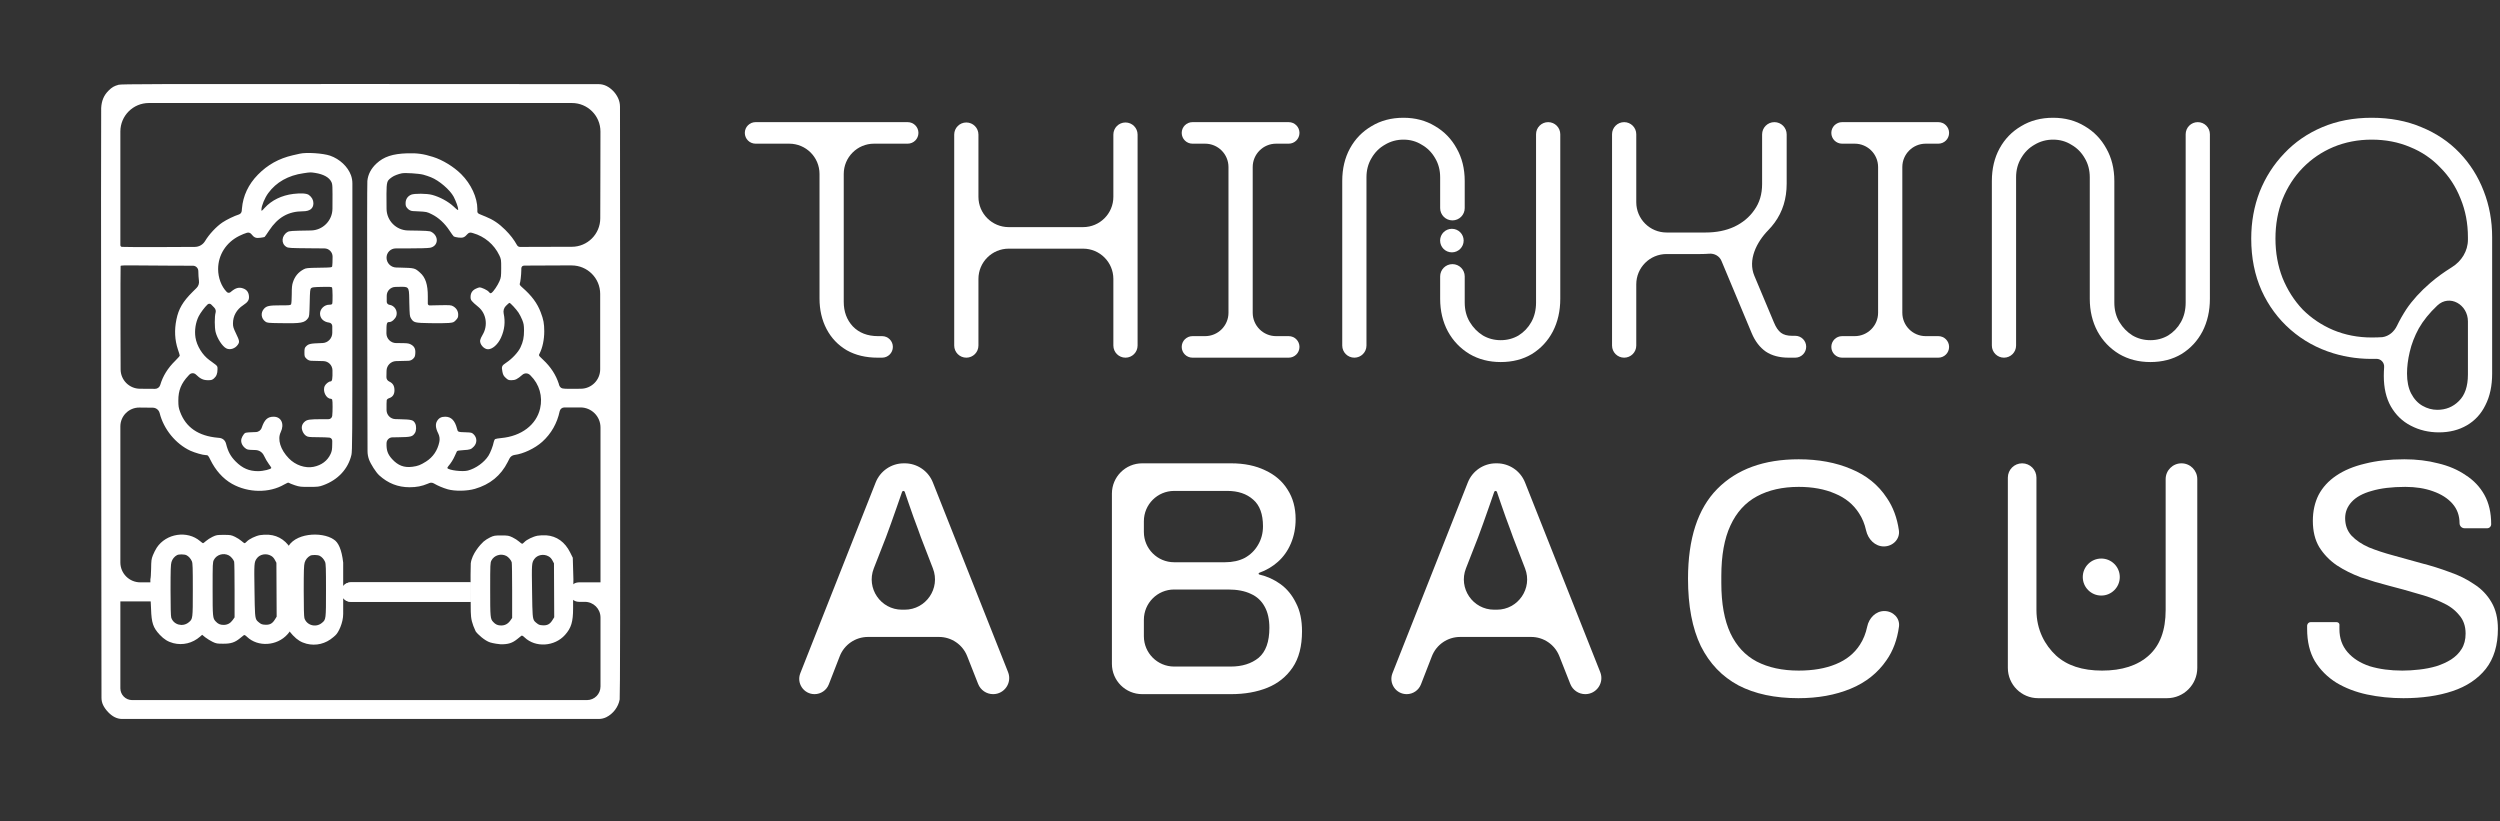 <svg width="743" height="244" viewBox="0 0 743 244" fill="none" xmlns="http://www.w3.org/2000/svg">
<rect x="0" y="0" width="743" height="244" fill="#333333" stroke="none"/>
<path fill-rule="evenodd" clip-rule="evenodd" d="M171.924 115.542C172.033 115.541 172.144 115.54 172.258 115.539C172.265 115.539 172.272 115.539 172.28 115.538C172.158 115.54 172.04 115.541 171.924 115.542Z" fill="white"/>
<path d="M139.921 178.739V173.074H104.27C102.67 173.074 101.373 174.371 101.373 175.97V175.97C101.373 177.57 102.67 178.866 104.27 178.866H139.921V178.739Z" fill="white"/>
<path fill-rule="evenodd" clip-rule="evenodd" d="M139.921 173.074V178.739V178.866H104.27C102.67 178.866 101.373 177.57 101.373 175.97V175.97C101.373 174.371 102.67 173.074 104.27 173.074H139.921Z" fill="white"/>
<path fill-rule="evenodd" clip-rule="evenodd" d="M32.24 26.956C33.27 25.927 33.877 25.577 35.256 25.191C36.084 24.971 46.418 24.952 107.671 24.971L177.886 25.007C178.693 25.007 179.489 25.19 180.215 25.541V25.541C181.668 26.258 182.955 27.582 183.672 29.108V29.108C184.06 29.919 184.261 30.806 184.262 31.705L184.316 118.606C184.334 177.745 184.297 207.203 184.169 207.884C183.764 210.127 182.22 212.15 180.178 213.161V213.161C179.476 213.5 178.707 213.676 177.927 213.676H107.12H36.328C35.539 213.676 34.762 213.487 34.061 213.125V213.125C32.755 212.481 31.303 210.936 30.641 209.539V209.539C30.326 208.873 30.162 208.145 30.161 207.409L30.071 121.181C30.015 73.131 30.015 33.043 30.071 32.087C30.199 29.917 30.861 28.336 32.24 26.956ZM178.431 51.984L178.398 64.9C178.386 69.563 174.606 73.339 169.943 73.346L166.166 73.351L154.565 73.386C154.189 73.388 153.843 73.184 153.662 72.855V72.855C152.706 71.163 151.713 69.858 150.131 68.276C148.255 66.419 146.527 65.26 144.283 64.359L144.11 64.29L143.887 64.201L143.703 64.129C142.52 63.66 142.093 63.491 141.944 63.186C141.861 63.015 141.864 62.801 141.871 62.466C141.873 62.366 141.875 62.257 141.875 62.134C141.875 58.714 139.999 54.668 137.057 51.745C134.832 49.538 131.558 47.533 128.69 46.633C125.84 45.731 123.982 45.474 121.04 45.566C116.7 45.695 114.052 46.577 111.882 48.6C110.264 50.108 109.363 51.855 109.179 53.786C109.106 54.54 109.087 73.204 109.142 95.252L109.232 134.072C109.233 134.911 109.377 135.744 109.657 136.535V136.535C110.154 137.914 111.754 140.415 112.692 141.261C115.321 143.652 118.282 144.81 121.739 144.81C123.78 144.81 125.398 144.498 127.127 143.762L127.585 143.576C128.037 143.392 128.549 143.434 128.966 143.689V143.689C130.124 144.369 131.614 144.994 133.048 145.417C135.199 146.024 138.804 145.969 141.139 145.288C145.626 143.983 148.844 141.372 150.885 137.326L151.425 136.265C151.72 135.686 152.282 135.292 152.926 135.211V135.211C155.556 134.88 158.994 133.244 161.164 131.294C163.831 128.886 165.596 125.759 166.332 122.229V122.229C166.471 121.564 167.057 121.089 167.736 121.089H172.51V121.089C175.801 121.089 178.468 123.756 178.468 127.047V173.074H172.055C170.456 173.074 169.159 174.371 169.159 175.97V175.97C169.159 177.57 170.456 178.866 172.055 178.866H173.814C176.384 178.866 178.468 180.95 178.468 183.521V204.04V204.04C178.468 206.264 176.665 208.068 174.44 208.068H174.233H39.894H39.278C37.341 208.068 35.771 206.498 35.771 204.561V204.561V178.739H44.781C46.345 178.739 47.614 177.471 47.614 175.907V175.907C47.614 174.342 46.345 173.074 44.781 173.074H41.692C38.422 173.074 35.771 170.423 35.771 167.153V126.734C35.771 123.622 38.305 121.105 41.417 121.125V121.125L45.411 121.165C46.374 121.174 47.209 121.83 47.448 122.762V122.762C48.643 127.562 52.229 131.938 56.587 133.961C57.874 134.549 60.302 135.248 61.093 135.248C61.791 135.248 61.902 135.358 62.508 136.627C64.09 139.845 66.297 142.291 68.963 143.799C73.781 146.502 80.051 146.576 84.483 143.983C85.347 143.486 85.678 143.358 85.862 143.505C85.991 143.615 86.8 143.928 87.646 144.222C89.062 144.682 89.43 144.718 91.949 144.7C94.468 144.7 94.818 144.663 96.086 144.203C100.463 142.604 103.479 139.367 104.453 135.156C104.692 134.09 104.729 129.18 104.729 93.597V54.503C104.729 53.675 104.586 52.854 104.306 52.076V52.076C103.368 49.52 100.959 47.258 98.109 46.265C95.995 45.548 91.085 45.217 89.099 45.676C88.852 45.736 88.466 45.822 88.051 45.914L88.045 45.915L88.043 45.916C87.689 45.995 87.313 46.078 86.984 46.154C82.883 47.111 79.555 48.95 76.65 51.91C73.836 54.779 72.218 58.199 71.905 61.987L71.845 62.683C71.803 63.165 71.481 63.578 71.022 63.734V63.734C69.662 64.157 67.345 65.279 66.113 66.106C64.292 67.338 62.141 69.637 60.946 71.641V71.641C60.306 72.714 59.152 73.373 57.904 73.379L48.257 73.425C41.84 73.443 36.415 73.425 36.194 73.37V73.37C35.947 73.316 35.771 73.098 35.771 72.845V51.947V39.084C35.771 34.407 39.562 30.616 44.239 30.616H107.12H169.986C174.668 30.616 178.462 34.416 178.454 39.098L178.431 51.984ZM93.696 51.395C96.123 51.781 97.815 52.701 98.459 54.025C98.845 54.816 98.845 55.036 98.808 61.619L98.805 62.042C98.776 65.579 95.927 68.446 92.39 68.497V68.497C86.524 68.589 85.991 68.626 85.439 68.957C83.656 70.005 83.472 72.395 85.108 73.37C85.66 73.719 86.12 73.738 92.28 73.793L96.418 73.828C97.761 73.839 98.845 74.931 98.845 76.275V76.275C98.845 77.618 98.79 78.886 98.734 79.107C98.624 79.493 98.55 79.512 94.836 79.567C91.324 79.622 90.974 79.659 90.276 80.026C88.657 80.891 87.628 82.123 87.058 83.888C86.782 84.697 86.708 85.47 86.708 87.474C86.708 88.89 86.616 90.195 86.524 90.398C86.34 90.729 86.101 90.747 83.361 90.747C79.996 90.747 79.206 90.913 78.433 91.795C77.403 92.972 77.606 94.664 78.874 95.584C79.408 95.97 79.684 95.988 83.398 96.043C89.577 96.153 90.515 95.97 91.563 94.554C91.912 94.076 91.949 93.726 92.041 90.012C92.115 86.463 92.17 85.948 92.464 85.653C92.74 85.378 93.199 85.323 95.663 85.267C97.907 85.212 98.569 85.249 98.679 85.451C98.863 85.727 98.9 89.828 98.734 90.269C98.661 90.471 98.385 90.563 97.833 90.563C96.399 90.563 95.112 91.814 95.112 93.193C95.112 94.627 96.16 95.675 97.815 95.878V95.878C98.35 95.941 98.753 96.394 98.753 96.932V98.93V98.93C98.753 100.569 97.45 101.91 95.812 101.956L95.535 101.964C92.133 102.075 91.655 102.185 90.846 103.068C90.551 103.399 90.478 103.73 90.478 104.741C90.478 105.918 90.515 106.047 91.085 106.598V106.598C91.462 106.987 91.977 107.213 92.518 107.227L95.222 107.297L96.124 107.321C97.595 107.359 98.777 108.547 98.808 110.019V110.019C98.863 112.685 98.734 113.365 98.183 113.365C97.741 113.365 96.84 114.064 96.546 114.653C95.774 116.142 96.895 118.514 98.348 118.514C98.495 118.514 98.679 118.643 98.734 118.808C98.882 119.176 98.882 122.376 98.734 123.608V123.608C98.661 124.166 98.185 124.583 97.623 124.583H95.829C91.931 124.583 91.232 124.693 90.478 125.392C89.65 126.182 89.485 127.102 89.945 128.224C90.165 128.757 90.551 129.235 90.919 129.492C91.489 129.879 91.747 129.915 94.321 129.934C95.847 129.934 97.466 130.007 97.925 130.062V130.062C98.4 130.136 98.749 130.548 98.745 131.029L98.734 132.048C98.716 133.611 98.642 134.053 98.256 134.917C97.337 136.921 95.572 138.264 93.181 138.742C90.717 139.238 87.793 138.245 85.844 136.223C83.343 133.648 82.387 130.577 83.435 128.426C84.593 126.017 83.6 123.847 81.32 123.847C79.537 123.847 78.599 124.711 77.79 127.102V127.102C77.546 127.853 76.861 128.374 76.072 128.406L75.123 128.444C72.898 128.536 72.861 128.555 72.439 129.088C72.181 129.4 71.887 129.952 71.776 130.338C71.482 131.294 71.887 132.379 72.806 133.133C73.468 133.667 73.579 133.685 75.601 133.74L75.955 133.753C77.024 133.79 77.982 134.425 78.433 135.395V135.395C78.838 136.259 79.5 137.4 79.904 137.914C80.309 138.448 80.64 138.963 80.64 139.055C80.64 139.441 78.249 140.029 76.705 140.029C74.038 140.029 72.071 139.183 70.066 137.179C68.558 135.671 67.768 134.237 67.198 131.938V131.938C66.95 130.881 66.195 130.23 65.113 130.131C64.996 130.12 64.875 130.11 64.752 130.099C58.959 129.584 55.227 127.028 53.516 122.376C53.093 121.217 53.002 120.703 53.002 119.066C52.983 116.05 53.847 113.917 56.017 111.618L56.278 111.346C56.804 110.796 57.676 110.778 58.224 111.306V111.306C59.511 112.575 60.412 112.998 61.828 112.998C62.784 112.998 63.042 112.924 63.557 112.501C64.311 111.858 64.642 111.048 64.642 109.798C64.642 109.764 64.642 109.732 64.642 109.7L64.643 109.608C64.645 109.354 64.647 109.177 64.597 109.015C64.479 108.637 64.076 108.347 62.728 107.378C62.575 107.268 62.411 107.15 62.233 107.021C60.173 105.532 58.481 102.792 58.095 100.309C57.764 98.195 58.132 95.841 59.051 94.002C59.603 92.936 60.817 91.299 61.681 90.49V90.49C61.986 90.195 62.473 90.201 62.77 90.504L63.281 91.023L63.7 91.457C64.078 91.849 64.22 92.412 64.072 92.936V92.936C63.741 94.039 63.759 97.367 64.072 98.654C64.55 100.585 66.076 102.939 67.234 103.527C68.338 104.116 69.938 103.601 70.71 102.406C71.243 101.615 71.17 101.247 70.158 99.151C69.368 97.496 69.239 97.11 69.239 96.117C69.239 93.91 70.324 91.979 72.273 90.71C73.707 89.773 74.112 89.111 73.983 87.934C73.854 86.757 73.284 86.058 72.181 85.69C71.022 85.304 70.048 85.562 68.816 86.573L68.489 86.84C68.165 87.105 67.691 87.077 67.4 86.775V86.775C65.8 85.157 64.826 82.564 64.826 79.971C64.826 75.76 67.216 72.027 71.133 70.097C71.868 69.729 72.861 69.324 73.34 69.195L73.473 69.162C73.929 69.048 74.409 69.212 74.7 69.582V69.582C75.528 70.63 76.061 70.85 77.348 70.667C77.955 70.593 78.543 70.483 78.635 70.428C78.727 70.354 79.334 69.508 79.996 68.497C82.571 64.598 85.697 62.815 89.981 62.796C92.078 62.796 93.144 61.987 93.144 60.406C93.144 59.45 92.684 58.585 91.802 57.942C91.158 57.464 89.448 57.353 87.186 57.629C83.729 58.052 80.732 59.505 78.672 61.767C77.716 62.815 77.698 62.815 77.698 62.281C77.698 61.196 78.691 58.788 79.739 57.372C82.093 54.154 85.66 52.131 90.184 51.487C92.243 51.175 92.298 51.175 93.696 51.395ZM125.784 51.91C126.502 52.112 127.531 52.443 128.083 52.682C130.529 53.657 133.728 56.415 134.832 58.475C135.512 59.799 136.174 61.601 136.174 62.208C136.174 62.594 136.009 62.484 134.758 61.325C133.213 59.891 130.713 58.53 128.451 57.923C126.851 57.482 123.136 57.464 122.18 57.868C121.132 58.328 120.544 59.229 120.544 60.387C120.544 61.196 120.635 61.417 121.169 62.005V62.005C121.569 62.442 122.125 62.703 122.717 62.733L124.313 62.815C126.796 62.943 126.888 62.962 128.359 63.697C130.308 64.653 132.165 66.364 133.544 68.46C134.114 69.343 134.721 70.152 134.868 70.281C135.034 70.391 135.677 70.538 136.321 70.612C137.608 70.74 138.05 70.575 138.969 69.526V69.526C139.261 69.189 139.721 69.05 140.151 69.168L140.587 69.287C143.989 70.244 146.858 72.653 148.384 75.852C148.936 77.029 148.954 77.103 148.954 79.714C148.936 82.196 148.917 82.454 148.439 83.576C147.906 84.826 146.637 86.702 146.067 87.051C145.773 87.235 145.644 87.18 145.258 86.72C144.835 86.205 143.143 85.415 142.518 85.415C142.353 85.415 141.875 85.58 141.415 85.801C140.367 86.297 139.852 87.106 139.852 88.265C139.852 89.221 140.072 89.497 142.169 91.225C144.541 93.193 145.074 96.742 143.438 99.482C143.088 100.052 142.757 100.787 142.702 101.1C142.5 102.277 143.824 103.803 145.037 103.803C146.361 103.803 147.961 102.387 148.881 100.383C149.966 98.011 150.223 95.694 149.69 93.156V93.156C149.518 92.354 149.759 91.517 150.333 90.931V90.931C150.83 90.435 151.308 90.012 151.418 90.012C151.676 90.012 153.423 91.887 154.103 92.917C154.434 93.395 154.912 94.351 155.206 95.069C155.648 96.172 155.721 96.632 155.74 98.195C155.74 100.291 155.482 101.541 154.692 103.233C154.011 104.686 152.209 106.617 150.517 107.738C149.101 108.676 149.009 108.897 149.322 110.515C149.506 111.398 149.671 111.71 150.297 112.299C150.977 112.924 151.161 112.998 151.988 112.998C153.147 112.998 153.772 112.685 155.262 111.379V111.379C155.915 110.809 156.898 110.839 157.515 111.448L157.707 111.637C160.3 114.193 161.348 117.834 160.521 121.401C159.399 126.274 154.949 129.639 148.954 130.191C148.145 130.265 147.354 130.393 147.189 130.485C147.023 130.577 146.821 130.945 146.748 131.331C146.527 132.527 145.755 134.531 145.166 135.45C143.897 137.436 141.415 139.22 139.061 139.845C137.498 140.268 133.361 139.772 132.956 139.11C132.919 139.036 133.048 138.779 133.25 138.54C133.967 137.712 134.685 136.59 135.163 135.506C135.31 135.192 135.457 134.868 135.573 134.611L135.574 134.61C135.675 134.386 135.754 134.213 135.788 134.145C135.898 133.942 136.395 133.851 137.755 133.777C139.705 133.667 140.017 133.556 140.826 132.71C141.838 131.644 141.819 130.081 140.753 129.069C140.238 128.573 140.091 128.536 138.509 128.481L138.505 128.481C136.082 128.407 136.064 128.407 135.825 127.414C135.218 124.987 134.096 123.847 132.331 123.847C131.154 123.847 130.455 124.215 129.903 125.116C129.352 126.035 129.444 127.194 130.198 128.72L130.238 128.8C130.64 129.593 130.756 130.5 130.565 131.368V131.368C130.032 133.887 128.69 135.855 126.612 137.179C124.975 138.209 124.185 138.521 122.566 138.724C120.121 139.055 118.282 138.356 116.535 136.443C115.229 135.009 114.806 133.832 114.88 131.681V131.681C114.911 130.744 115.672 129.996 116.609 129.981L118.392 129.952C122.18 129.897 122.603 129.787 123.32 128.683C123.743 128.058 123.78 126.624 123.412 125.888C122.842 124.785 122.456 124.675 118.521 124.583L117.509 124.557C116.068 124.52 114.911 123.357 114.88 121.916V121.916C114.861 120.5 114.88 119.158 114.935 118.937C114.99 118.698 115.266 118.459 115.67 118.33C116.7 117.981 117.234 117.209 117.234 115.995C117.234 114.671 116.774 113.899 115.67 113.384V113.384C115.157 113.149 114.832 112.632 114.843 112.068L114.88 110.184V110.184C114.911 108.62 116.166 107.358 117.73 107.318L118.558 107.297L121.367 107.226C121.901 107.213 122.409 106.995 122.787 106.617V106.617C123.283 106.12 123.375 105.863 123.431 104.962C123.523 103.656 123.118 102.884 122.033 102.332C121.371 102.001 120.948 101.964 118.061 101.964H117.748C116.144 101.964 114.843 100.664 114.843 99.059V99.059C114.843 95.951 114.917 95.712 115.762 95.712C116.443 95.712 117.491 94.774 117.785 93.892C118.263 92.402 117.27 90.784 115.726 90.582V90.582C115.272 90.519 114.935 90.131 114.935 89.673V87.897V87.897C114.935 86.467 116.079 85.3 117.509 85.273L117.804 85.267C118.065 85.263 118.309 85.257 118.535 85.251L118.537 85.251C119.931 85.217 120.683 85.199 121.094 85.564C121.576 85.99 121.593 86.941 121.629 89.004C121.634 89.299 121.639 89.615 121.647 89.957C121.739 93.671 121.776 94.02 122.143 94.609C122.934 95.896 123.265 95.97 127.862 96.043C130.124 96.08 132.607 96.062 133.379 95.988C134.721 95.859 134.832 95.823 135.494 95.142C136.082 94.499 136.174 94.296 136.174 93.524C136.174 92.476 135.659 91.593 134.703 91.041C134.096 90.674 133.82 90.655 130.621 90.71L127.697 90.773C127.401 90.779 127.155 90.546 127.145 90.251V90.251C127.127 89.975 127.127 88.982 127.145 88.081C127.163 84.605 126.465 82.436 124.828 81.019L124.825 81.017C123.283 79.659 123.263 79.64 118.889 79.53L117.748 79.504C116.175 79.467 114.911 78.198 114.88 76.625V76.625V76.625C114.849 75.09 116.085 73.829 117.62 73.829H120.893C124.46 73.829 127.329 73.756 127.862 73.627C130.308 73.112 130.51 70.17 128.175 68.901C127.697 68.626 126.722 68.57 121.279 68.497V68.497C117.752 68.446 114.912 65.587 114.884 62.06L114.88 61.546L114.875 60.807C114.837 55.614 114.828 54.315 115.457 53.524C115.667 53.26 115.948 53.052 116.323 52.776C116.379 52.734 116.437 52.691 116.498 52.646C117.105 52.204 118.355 51.726 119.44 51.505C120.452 51.303 124.516 51.579 125.784 51.91ZM52.56 78.96L57.341 78.974C58.226 78.976 58.941 79.694 58.941 80.578V80.578C58.941 81.479 59.033 82.766 59.125 83.447V83.447C59.241 84.233 58.976 85.028 58.411 85.587L57.231 86.757C54.362 89.607 53.057 91.814 52.431 94.958C51.788 98.084 51.935 101.045 52.873 103.858C53.185 104.741 53.424 105.569 53.424 105.679C53.424 105.808 52.818 106.488 52.1 107.205C49.875 109.375 48.404 111.747 47.614 114.432V114.432C47.406 115.109 46.779 115.569 46.072 115.564L41.564 115.535V115.535C38.404 115.505 35.855 112.939 35.846 109.779L35.808 97.367C35.79 87.4 35.808 79.162 35.845 79.034C35.918 78.868 37.242 78.831 41.049 78.886C43.273 78.915 46.971 78.933 50.166 78.948H50.167L50.173 78.948L50.176 78.948L50.192 78.948L50.216 78.948C51.043 78.953 51.836 78.956 52.56 78.96ZM172.639 115.535C175.816 115.505 178.376 112.92 178.376 109.743V97.183V87.354C178.376 82.678 174.585 78.886 169.908 78.886H166.736C161.814 78.886 157.573 78.908 155.839 78.935C155.281 78.943 154.953 79.236 154.938 79.793C154.933 79.963 154.931 80.147 154.931 80.339C154.912 81.737 154.673 83.833 154.471 84.348C154.379 84.587 154.581 84.881 155.243 85.451C158.038 87.897 159.675 90.104 160.705 92.825C161.551 95.05 161.734 96.117 161.753 98.452C161.753 100.935 161.238 103.399 160.337 105.127C160.254 105.288 160.196 105.4 160.193 105.514C160.186 105.777 160.477 106.048 161.44 106.948C163.665 109.026 165.21 111.398 166.074 114.064C166.096 114.132 166.107 114.185 166.118 114.24C166.126 114.281 166.134 114.322 166.148 114.371C166.29 114.888 166.675 115.342 167.201 115.444C167.901 115.579 169.17 115.568 171.618 115.545L171.924 115.542L172.258 115.539L172.28 115.538L172.302 115.538L172.639 115.535V115.535Z" fill="white"/>
<path fill-rule="evenodd" clip-rule="evenodd" d="M87.922 172.003L87.831 168.785L87.739 165.585L86.948 164.004C85.422 160.915 82.939 159.149 79.887 158.929C79.041 158.873 77.864 158.929 77.275 159.039C75.951 159.278 74.057 160.197 73.377 160.915C73.101 161.209 72.788 161.448 72.697 161.448C72.605 161.448 72.182 161.154 71.777 160.786C71.373 160.418 70.49 159.848 69.828 159.535C68.688 159.002 68.486 158.965 66.499 158.965C64.513 158.965 64.311 159.002 63.171 159.535C62.509 159.848 61.627 160.418 61.222 160.786C60.817 161.154 60.413 161.448 60.339 161.448C60.266 161.448 59.88 161.172 59.475 160.823C55.669 157.568 49.398 158.524 46.584 162.772C46.235 163.305 45.72 164.317 45.444 165.015C44.985 166.192 44.948 166.523 44.911 169.116C44.874 170.679 44.782 172.003 44.69 172.095V177.832C44.746 177.887 44.837 179.285 44.893 180.958C45.021 185.114 45.499 186.549 47.486 188.663C48.773 190.024 49.913 190.723 51.513 191.146C54.326 191.863 57.213 191.164 59.475 189.197L60.082 188.663L61.038 189.436C61.571 189.84 62.528 190.447 63.19 190.76C64.275 191.275 64.55 191.311 66.316 191.311C68.596 191.33 69.791 190.944 71.299 189.711C71.524 189.533 71.746 189.354 71.937 189.2L71.937 189.2L71.938 189.2C72.199 188.99 72.402 188.827 72.476 188.774C72.641 188.645 72.936 188.81 73.414 189.27C76.65 192.359 82.332 192.01 85.44 188.516C87.279 186.457 87.831 184.636 87.831 180.627V177.814L87.922 172.003ZM57.029 166.817C56.68 166.027 56.11 165.365 55.429 165.015C54.841 164.703 53.131 164.684 52.616 164.979C51.825 165.401 51.218 166.155 50.961 167.038C50.74 167.774 50.685 169.373 50.685 175.387C50.685 180.425 50.759 183.055 50.888 183.533C51.55 185.684 54.289 186.438 56.073 184.967L56.089 184.954C57.305 183.956 57.305 183.956 57.305 175.295C57.305 168.675 57.268 167.406 57.029 166.817ZM67.989 165.052C68.614 165.365 69.405 166.303 69.589 166.928C69.662 167.204 69.718 171.028 69.718 175.46V183.478L69.166 184.268C68.467 185.243 67.585 185.721 66.444 185.721C65.433 185.721 64.771 185.427 64.091 184.673C63.226 183.735 63.19 183.404 63.19 175.019C63.19 167.461 63.208 167.112 63.557 166.413C64.348 164.85 66.389 164.225 67.989 165.052ZM81.707 166.431C81.431 165.88 81.027 165.438 80.549 165.181C79.114 164.353 77.183 164.721 76.301 165.99C75.528 167.093 75.51 167.387 75.639 175.552C75.74 182.387 75.739 183.691 76.38 184.458C76.553 184.665 76.773 184.832 77.055 185.059C77.588 185.5 77.937 185.629 78.783 185.666C80.126 185.758 80.935 185.353 81.67 184.158L82.222 183.275L82.185 175.276L82.148 167.259L81.707 166.431Z" fill="white"/>
<path fill-rule="evenodd" clip-rule="evenodd" d="M99.167 160.32C95.671 157.907 87.206 158.317 85.307 163.147C84.493 166.664 84.532 166.561 84.493 169.288C84.456 170.851 84.364 172.175 84.272 172.267V178.005C84.328 178.06 84.42 179.457 84.475 181.131C84.603 185.287 85.082 186.721 87.068 188.836C88.355 190.196 89.495 190.895 91.095 191.318C93.908 192.035 96.795 191.337 99.057 189.369L99.664 188.836C100.574 188.049 101.995 185.127 101.995 182.456V167.21C101.551 163.285 100.547 161.148 99.167 160.32ZM96.611 166.99C96.262 166.199 95.692 165.537 95.011 165.188C94.423 164.875 92.713 164.857 92.198 165.151C91.407 165.574 90.8 166.328 90.543 167.21C90.322 167.946 90.267 169.546 90.267 175.559C90.267 180.597 90.341 183.227 90.469 183.705C91.132 185.857 93.871 186.611 95.655 185.14L95.671 185.127C96.887 184.128 96.887 184.128 96.887 175.467C96.887 168.847 96.85 167.578 96.611 166.99Z" fill="white"/>
<path fill-rule="evenodd" clip-rule="evenodd" d="M170.415 172.175L170.323 168.957L170.231 165.757L169.441 164.176C167.914 161.087 165.432 159.321 162.379 159.101C161.533 159.046 160.357 159.101 159.768 159.211C158.444 159.45 156.55 160.37 155.87 161.087C155.594 161.381 155.281 161.62 155.189 161.62C155.097 161.62 154.674 161.326 154.27 160.958C153.865 160.59 152.983 160.02 152.321 159.708C151.181 159.174 150.978 159.137 148.992 159.137C147.006 159.137 146.804 159.174 145.664 159.708C145.002 160.02 144.119 160.59 143.715 160.958C142.748 161.837 140.258 164.595 139.913 167.431C139.775 170.043 139.913 181.835 139.913 181.835C139.96 183.969 140.264 185.257 141.361 187.627C141.913 188.455 144.05 190.422 145.682 190.932C146.583 191.213 148.395 191.48 148.808 191.483C151.089 191.502 152.284 191.116 153.792 189.884C154.017 189.705 154.24 189.526 154.431 189.372L154.431 189.371C154.692 189.162 154.894 188.999 154.969 188.946C155.134 188.817 155.428 188.983 155.906 189.442C159.143 192.532 164.825 192.182 167.933 188.688C169.772 186.629 170.323 184.808 170.323 180.799V177.986L170.415 172.175ZM152.082 167.1C151.898 166.475 151.107 165.537 150.482 165.224C148.882 164.397 146.841 165.022 146.05 166.585C145.701 167.284 145.682 167.633 145.682 175.191C145.682 183.576 145.719 183.907 146.583 184.845C147.264 185.599 147.926 185.893 148.937 185.893C150.077 185.893 150.96 185.415 151.659 184.44L152.21 183.65V175.632C152.21 171.201 152.155 167.376 152.082 167.1ZM164.2 166.603C163.924 166.052 163.519 165.61 163.041 165.353C161.607 164.525 159.676 164.893 158.794 166.162C158.021 167.265 158.003 167.56 158.132 175.724L158.141 176.353C158.233 182.641 158.252 183.888 158.873 184.63C159.027 184.814 159.217 184.966 159.455 185.157L159.457 185.159C159.487 185.182 159.517 185.206 159.547 185.231C160.081 185.673 160.43 185.801 161.276 185.838C162.618 185.93 163.428 185.525 164.163 184.33L164.715 183.447L164.678 175.448L164.641 167.431L164.2 166.603Z" fill="white"/>
<path d="M260.86 106.3C257.327 106.3 254.26 105.567 251.66 104.1C249.06 102.567 247.06 100.467 245.66 97.8C244.26 95.133 243.56 92.1 243.56 88.7V51.7C243.56 46.729 239.531 42.7 234.56 42.7H224.56C222.793 42.7 221.36 41.267 221.36 39.5V39.5C221.36 37.733 222.793 36.3 224.56 36.3H269.76C271.528 36.3 272.96 37.733 272.96 39.5V39.5C272.96 41.267 271.528 42.7 269.76 42.7H259.76C254.79 42.7 250.76 46.729 250.76 51.7V89.7C250.76 92.633 251.66 95.067 253.46 97C255.327 98.933 257.827 99.9 260.96 99.9H262.16C263.928 99.9 265.36 101.333 265.36 103.1V103.1C265.36 104.867 263.928 106.3 262.16 106.3H260.86Z" fill="white"/>
<path d="M287.192 106.3C285.203 106.3 283.592 104.688 283.592 102.7V40C283.592 38.012 285.203 36.4 287.192 36.4V36.4C289.18 36.4 290.792 38.012 290.792 40V58.5C290.792 63.471 294.821 67.5 299.792 67.5H321.892C326.862 67.5 330.892 63.471 330.892 58.5V40C330.892 38.012 332.503 36.4 334.492 36.4V36.4C336.48 36.4 338.092 38.012 338.092 40V102.7C338.092 104.688 336.48 106.3 334.492 106.3V106.3C332.503 106.3 330.892 104.688 330.892 102.7V82.9C330.892 77.929 326.862 73.9 321.892 73.9H299.792C294.821 73.9 290.792 77.929 290.792 82.9V102.7C290.792 104.688 289.18 106.3 287.192 106.3V106.3Z" fill="white"/>
<path d="M354.404 106.3C352.637 106.3 351.204 104.867 351.204 103.1V103.1C351.204 101.333 352.637 99.9 354.404 99.9H358.154C361.992 99.9 365.104 96.788 365.104 92.95V49.65C365.104 45.812 361.992 42.7 358.154 42.7H354.404C352.637 42.7 351.204 41.267 351.204 39.5V39.5C351.204 37.733 352.637 36.3 354.404 36.3H383.004C384.771 36.3 386.204 37.733 386.204 39.5V39.5C386.204 41.267 384.771 42.7 383.004 42.7H379.254C375.416 42.7 372.304 45.812 372.304 49.65V92.95C372.304 96.788 375.416 99.9 379.254 99.9H383.004C384.771 99.9 386.204 101.333 386.204 103.1V103.1C386.204 104.867 384.771 106.3 383.004 106.3H354.404Z" fill="white"/>
<path d="M482.699 106.3C480.711 106.3 479.099 104.688 479.099 102.7V39.9C479.099 37.912 480.711 36.3 482.699 36.3V36.3C484.688 36.3 486.299 37.912 486.299 39.9V60.1C486.299 65.071 490.329 69.1 495.299 69.1H506.899C510.099 69.1 512.933 68.533 515.399 67.4C517.933 66.2 519.933 64.533 521.399 62.4C522.933 60.267 523.699 57.7 523.699 54.7V39.95C523.699 37.934 525.334 36.3 527.349 36.3V36.3C529.365 36.3 530.999 37.934 530.999 39.95V54.6C530.999 59.067 529.799 62.933 527.399 66.2C526.824 66.983 526.203 67.716 525.537 68.399C521.988 72.034 519.427 77.278 521.393 81.963L527.199 95.8C527.799 97.267 528.499 98.3 529.299 98.9C530.099 99.5 531.199 99.8 532.599 99.8H533.549C535.344 99.8 536.799 101.255 536.799 103.05V103.05C536.799 104.845 535.344 106.3 533.549 106.3H531.599C528.866 106.3 526.599 105.7 524.799 104.5C522.999 103.233 521.599 101.4 520.599 99L511.61 77.515C511.016 76.096 509.533 75.282 507.999 75.4V75.4C507.133 75.467 506.233 75.5 505.299 75.5H495.299C490.329 75.5 486.299 79.529 486.299 84.5V102.7C486.299 104.688 484.688 106.3 482.699 106.3V106.3Z" fill="white"/>
<path d="M547.471 106.3C545.703 106.3 544.271 104.867 544.271 103.1V103.1C544.271 101.333 545.703 99.9 547.471 99.9H551.221C555.059 99.9 558.171 96.788 558.171 92.95V49.65C558.171 45.812 555.059 42.7 551.221 42.7H547.471C545.703 42.7 544.271 41.267 544.271 39.5V39.5C544.271 37.733 545.703 36.3 547.471 36.3H576.071C577.838 36.3 579.271 37.733 579.271 39.5V39.5C579.271 41.267 577.838 42.7 576.071 42.7H572.321C568.482 42.7 565.371 45.812 565.371 49.65V92.95C565.371 96.788 568.482 99.9 572.321 99.9H576.071C577.838 99.9 579.271 101.333 579.271 103.1V103.1C579.271 104.867 577.838 106.3 576.071 106.3H547.471Z" fill="white"/>
<path d="M639.081 107.6C635.614 107.6 632.514 106.8 629.781 105.2C627.047 103.533 624.914 101.3 623.381 98.5C621.847 95.633 621.081 92.4 621.081 88.8V52.7C621.081 50.567 620.581 48.667 619.581 47C618.581 45.267 617.247 43.933 615.581 43C613.981 42 612.181 41.5 610.181 41.5C608.181 41.5 606.347 42 604.681 43C603.014 43.933 601.681 45.267 600.681 47C599.681 48.667 599.181 50.567 599.181 52.7V102.7C599.181 104.688 597.569 106.3 595.581 106.3V106.3C593.592 106.3 591.981 104.688 591.981 102.7V53.8C591.981 50.133 592.747 46.9 594.281 44.1C595.814 41.3 597.947 39.1 600.681 37.5C603.414 35.833 606.581 35 610.181 35C613.714 35 616.847 35.833 619.581 37.5C622.314 39.1 624.447 41.3 625.981 44.1C627.581 46.9 628.381 50.133 628.381 53.8V89.9C628.381 92.1 628.881 94.033 629.881 95.7C630.881 97.367 632.181 98.7 633.781 99.7C635.381 100.633 637.147 101.1 639.081 101.1C641.014 101.1 642.781 100.633 644.381 99.7C645.981 98.7 647.247 97.367 648.181 95.7C649.114 94.033 649.581 92.1 649.581 89.9V39.9C649.581 37.912 651.192 36.3 653.181 36.3V36.3C655.169 36.3 656.781 37.912 656.781 39.9V88.8C656.781 92.4 656.047 95.633 654.581 98.5C653.114 101.3 651.047 103.533 648.381 105.2C645.714 106.8 642.614 107.6 639.081 107.6Z" fill="white"/>
<path d="M724.866 128.5C721.799 128.5 718.999 127.833 716.466 126.5C713.999 125.233 712.032 123.333 710.566 120.8C709.166 118.333 708.466 115.3 708.466 111.7C708.466 110.9 708.499 110.033 708.566 109.1V109.1C708.668 107.77 707.585 106.612 706.252 106.65C701.756 106.781 697.493 106.231 693.466 105C688.666 103.533 684.432 101.2 680.766 98C677.099 94.8 674.232 90.933 672.166 86.4C670.099 81.8 669.066 76.633 669.066 70.9C669.066 65.967 669.899 61.333 671.566 57C673.299 52.667 675.732 48.867 678.866 45.6C681.999 42.267 685.766 39.667 690.166 37.8C694.566 35.933 699.466 35 704.866 35C710.332 35 715.266 35.933 719.666 37.8C724.066 39.6 727.832 42.133 730.966 45.4C734.099 48.667 736.499 52.467 738.166 56.8C739.833 61.067 740.666 65.633 740.666 70.5V111C740.666 114.667 739.999 117.8 738.666 120.4C737.399 123 735.566 125 733.166 126.4C730.766 127.8 727.999 128.5 724.866 128.5ZM724.366 121.8C726.899 121.8 729.032 120.933 730.766 119.2C732.566 117.467 733.466 114.833 733.466 111.3V95.51C733.466 90.498 728.01 87.359 724.366 90.8V90.8C722.032 93 720.199 95.267 718.866 97.6C717.599 99.933 716.699 102.267 716.166 104.6C715.632 106.867 715.366 109 715.366 111C715.366 113.333 715.766 115.3 716.566 116.9C717.432 118.567 718.566 119.8 719.966 120.6C721.366 121.4 722.832 121.8 724.366 121.8ZM704.866 100.3C706.066 100.3 707.132 100.267 708.066 100.2V100.2C709.991 99.925 711.552 98.564 712.39 96.81C713.16 95.199 714.085 93.562 715.166 91.9C716.966 89.233 719.333 86.633 722.266 84.1C724.135 82.48 726.289 80.912 728.727 79.395C731.574 77.626 733.466 74.599 733.466 71.248V70.5C733.466 66.367 732.732 62.533 731.266 59C729.866 55.467 727.866 52.4 725.266 49.8C722.732 47.133 719.733 45.1 716.266 43.7C712.799 42.233 708.999 41.5 704.866 41.5C700.799 41.5 696.999 42.233 693.466 43.7C689.999 45.167 686.966 47.233 684.366 49.9C681.832 52.5 679.832 55.6 678.366 59.2C676.966 62.8 676.266 66.7 676.266 70.9C676.266 75.1 676.966 79 678.366 82.6C679.832 86.2 681.832 89.333 684.366 92C686.966 94.6 689.999 96.633 693.466 98.1C696.999 99.567 700.799 100.3 704.866 100.3Z" fill="white"/>
<path d="M242.082 206.3C238.873 206.3 236.673 203.066 237.852 200.081L260.246 143.393C261.604 139.957 264.923 137.7 268.617 137.7H268.882C272.572 137.7 275.889 139.952 277.249 143.383L299.599 199.753C300.845 202.893 298.531 206.3 295.152 206.3V206.3C293.187 206.3 291.422 205.098 290.701 203.27L287.442 195C286.086 191.561 282.766 189.3 279.069 189.3H257.956C254.242 189.3 250.91 191.581 249.566 195.043L246.322 203.398C245.643 205.147 243.959 206.3 242.082 206.3V206.3ZM259.691 168.925C257.386 174.827 261.738 181.2 268.074 181.2H268.874C275.195 181.2 279.546 174.855 277.27 168.959L273.696 159.7C273.496 159.1 273.196 158.267 272.796 157.2C272.396 156.133 271.962 154.967 271.496 153.7C271.029 152.367 270.562 151.033 270.096 149.7C269.667 148.415 269.267 147.243 268.895 146.183C268.835 146.013 268.675 145.9 268.496 145.9V145.9C268.316 145.9 268.156 146.014 268.096 146.183C267.654 147.449 267.153 148.888 266.596 150.5C265.996 152.233 265.396 153.933 264.796 155.6C264.196 157.2 263.696 158.567 263.296 159.7L259.691 168.925Z" fill="white"/>
<path d="M339.46 206.3C334.489 206.3 330.46 202.271 330.46 197.3V146.7C330.46 141.729 334.489 137.7 339.46 137.7H365.86C369.793 137.7 373.193 138.4 376.06 139.8C378.926 141.133 381.126 143.033 382.66 145.5C384.26 147.967 385.06 150.9 385.06 154.3C385.06 156.9 384.593 159.3 383.66 161.5C382.726 163.7 381.426 165.533 379.76 167C378.139 168.426 376.299 169.505 374.237 170.238C374.131 170.276 374.06 170.376 374.06 170.488V170.488C374.06 170.612 374.146 170.719 374.266 170.747C376.584 171.289 378.682 172.24 380.56 173.6C382.493 175 384.026 176.867 385.16 179.2C386.36 181.467 386.96 184.267 386.96 187.6C386.96 192.067 386.026 195.667 384.16 198.4C382.293 201.133 379.793 203.133 376.66 204.4C373.526 205.667 369.926 206.3 365.86 206.3H339.46ZM339.96 189.1C339.96 194.071 343.989 198.1 348.96 198.1H365.76C369.16 198.1 371.926 197.233 374.06 195.5C376.193 193.7 377.26 190.733 377.26 186.6C377.26 184.067 376.793 181.967 375.86 180.3C374.926 178.567 373.56 177.3 371.76 176.5C369.96 175.633 367.693 175.2 364.96 175.2H348.96C343.989 175.2 339.96 179.229 339.96 184.2V189.1ZM339.96 158.1C339.96 163.071 343.989 167.1 348.96 167.1H364.06C366.326 167.1 368.293 166.667 369.96 165.8C371.626 164.867 372.926 163.6 373.86 162C374.86 160.333 375.36 158.467 375.36 156.4C375.36 152.8 374.393 150.167 372.46 148.5C370.526 146.767 367.96 145.9 364.76 145.9H348.96C343.989 145.9 339.96 149.929 339.96 154.9V158.1Z" fill="white"/>
<path d="M418.071 206.3C414.861 206.3 412.661 203.066 413.841 200.081L436.235 143.393C437.592 139.957 440.911 137.7 444.605 137.7H444.871C448.561 137.7 451.877 139.952 453.237 143.383L475.588 199.753C476.833 202.893 474.519 206.3 471.141 206.3V206.3C469.175 206.3 467.41 205.098 466.69 203.27L463.43 195C462.075 191.561 458.754 189.3 455.057 189.3H433.944C430.231 189.3 426.898 191.581 425.554 195.043L422.31 203.398C421.631 205.147 419.947 206.3 418.071 206.3V206.3ZM435.68 168.925C433.374 174.827 437.726 181.2 444.063 181.2H444.862C451.183 181.2 455.534 174.855 453.258 168.959L449.684 159.7C449.484 159.1 449.184 158.267 448.784 157.2C448.384 156.133 447.95 154.967 447.484 153.7C447.017 152.367 446.55 151.033 446.084 149.7C445.656 148.415 445.255 147.243 444.883 146.183C444.824 146.013 444.664 145.9 444.484 145.9V145.9C444.304 145.9 444.144 146.014 444.085 146.183C443.642 147.449 443.142 148.888 442.584 150.5C441.984 152.233 441.384 153.933 440.784 155.6C440.184 157.2 439.684 158.567 439.284 159.7L435.68 168.925Z" fill="white"/>
<path d="M534.478 207.5C527.478 207.5 521.545 206.233 516.678 203.7C511.812 201.1 508.078 197.2 505.478 192C502.945 186.733 501.678 180.067 501.678 172C501.678 160.067 504.578 151.167 510.378 145.3C516.178 139.433 524.245 136.5 534.578 136.5C540.445 136.5 545.645 137.467 550.178 139.4C554.712 141.267 558.245 144.133 560.778 148C562.626 150.7 563.817 153.905 564.352 157.615C564.73 160.239 562.529 162.4 559.878 162.4V162.4C557.227 162.4 555.166 160.223 554.599 157.633C554.174 155.694 553.467 153.983 552.478 152.5C550.812 149.9 548.445 147.967 545.378 146.7C542.312 145.367 538.712 144.7 534.578 144.7C529.778 144.7 525.645 145.633 522.178 147.5C518.712 149.367 516.078 152.267 514.278 156.2C512.478 160.067 511.578 165.067 511.578 171.2V173.3C511.578 179.367 512.478 184.333 514.278 188.2C516.078 192 518.678 194.8 522.078 196.6C525.545 198.4 529.712 199.3 534.578 199.3C538.845 199.3 542.512 198.667 545.578 197.4C548.712 196.133 551.112 194.2 552.778 191.6C553.795 190.036 554.513 188.243 554.934 186.221C555.456 183.706 557.46 181.6 560.028 181.6V181.6C562.596 181.6 564.726 183.693 564.378 186.237C563.847 190.12 562.614 193.441 560.678 196.2C558.078 200 554.512 202.833 549.978 204.7C545.445 206.567 540.278 207.5 534.478 207.5Z" fill="white"/>
<path d="M714.277 207.5C710.543 207.5 706.943 207.133 703.477 206.4C700.077 205.667 697.043 204.5 694.377 202.9C691.71 201.233 689.577 199.1 687.977 196.5C686.443 193.9 685.677 190.7 685.677 186.9C685.677 186.597 685.677 186.294 685.677 185.991C685.677 185.93 685.683 185.869 685.694 185.81V185.81C685.785 185.312 686.187 184.9 686.693 184.9H694.438C694.956 184.9 695.361 185.295 695.29 185.809V185.809C695.283 185.853 695.277 185.922 695.277 185.967C695.277 186.341 695.277 186.685 695.277 187C695.277 189.667 696.077 191.933 697.677 193.8C699.277 195.667 701.477 197.067 704.277 198C707.143 198.867 710.377 199.3 713.977 199.3C715.577 199.3 717.243 199.2 718.977 199C720.777 198.8 722.477 198.467 724.077 198C725.743 197.467 727.21 196.8 728.477 196C729.81 195.133 730.843 194.1 731.577 192.9C732.377 191.633 732.777 190.1 732.777 188.3C732.777 186.033 732.11 184.167 730.777 182.7C729.51 181.167 727.81 179.933 725.677 179C723.543 178 721.11 177.133 718.377 176.4C715.71 175.6 712.943 174.833 710.077 174.1C707.21 173.367 704.41 172.533 701.677 171.6C699.01 170.6 696.61 169.4 694.477 168C692.343 166.533 690.61 164.733 689.277 162.6C688.01 160.467 687.377 157.867 687.377 154.8C687.377 151.933 687.943 149.367 689.077 147.1C690.277 144.833 692.01 142.933 694.277 141.4C696.61 139.8 699.477 138.6 702.877 137.8C706.277 136.933 710.177 136.5 714.577 136.5C718.177 136.5 721.51 136.9 724.577 137.7C727.71 138.433 730.443 139.6 732.777 141.2C735.177 142.733 737.043 144.7 738.377 147.1C739.71 149.5 740.377 152.4 740.377 155.8V155.8C740.377 156.463 739.84 157 739.177 157H732.477C731.648 157 730.977 156.328 730.977 155.5V155.5C730.977 153.233 730.277 151.3 728.877 149.7C727.477 148.1 725.543 146.867 723.077 146C720.677 145.133 717.943 144.7 714.877 144.7C710.877 144.7 707.543 145.1 704.877 145.9C702.21 146.633 700.21 147.733 698.877 149.2C697.61 150.6 696.977 152.2 696.977 154C696.977 156.067 697.61 157.8 698.877 159.2C700.21 160.6 701.943 161.767 704.077 162.7C706.21 163.567 708.643 164.367 711.377 165.1C714.11 165.833 716.877 166.6 719.677 167.4C722.543 168.133 725.31 169 727.977 170C730.71 170.933 733.143 172.133 735.277 173.6C737.477 175 739.21 176.8 740.477 179C741.743 181.133 742.377 183.767 742.377 186.9C742.377 191.767 741.177 195.733 738.777 198.8C736.377 201.8 733.077 204 728.877 205.4C724.677 206.8 719.81 207.5 714.277 207.5Z" fill="white"/>
<path d="M428.014 52.7C428.014 50.567 427.514 48.667 426.514 47C425.514 45.267 424.181 43.933 422.514 43C420.914 42 419.114 41.5 417.114 41.5C415.114 41.5 413.281 42 411.614 43C409.948 43.933 408.614 45.267 407.614 47C406.614 48.667 406.114 50.567 406.114 52.7V102.7C406.114 104.688 404.502 106.3 402.514 106.3V106.3C400.526 106.3 398.914 104.688 398.914 102.7V53.8C398.914 50.133 399.681 46.9 401.214 44.1C402.748 41.3 404.881 39.1 407.614 37.5C410.348 35.833 413.514 35 417.114 35C420.648 35 423.781 35.833 426.514 37.5C429.248 39.1 431.381 41.3 432.914 44.1C434.514 46.9 435.314 50.133 435.314 53.8V61.85C435.314 63.866 433.68 65.5 431.664 65.5V65.5C429.648 65.5 428.014 63.866 428.014 61.85V52.7Z" fill="white"/>
<path d="M446.014 107.6C442.548 107.6 439.448 106.8 436.714 105.2C433.981 103.533 431.848 101.3 430.314 98.5C428.781 95.633 428.014 92.4 428.014 88.8V82.15C428.014 80.134 429.648 78.5 431.664 78.5V78.5C433.68 78.5 435.314 80.134 435.314 82.15V89.9C435.314 92.1 435.814 94.033 436.814 95.7C437.814 97.367 439.114 98.7 440.714 99.7C442.314 100.633 444.081 101.1 446.014 101.1C447.948 101.1 449.714 100.633 451.314 99.7C452.914 98.7 454.181 97.367 455.114 95.7C456.048 94.033 456.514 92.1 456.514 89.9V39.9C456.514 37.912 458.126 36.3 460.114 36.3V36.3C462.102 36.3 463.714 37.912 463.714 39.9V88.8C463.714 92.4 462.981 95.633 461.514 98.5C460.048 101.3 457.981 103.533 455.314 105.2C452.648 106.8 449.548 107.6 446.014 107.6Z" fill="white"/>
<path d="M596.732 180.3V141.95C596.732 139.603 598.635 137.7 600.982 137.7V137.7C603.329 137.7 605.232 139.603 605.232 141.95V181.3C605.232 187.3 607.832 191.8 611.032 194.8C614.299 197.8 618.866 199.3 624.732 199.3C630.666 199.3 635.299 197.8 638.632 194.8C641.966 191.8 643.632 187.3 643.632 181.3V142.4C643.632 139.804 645.736 137.7 648.332 137.7V137.7C650.928 137.7 653.032 139.804 653.032 142.4V180.3V198.5C653.032 203.471 649.003 207.5 644.032 207.5H624.732H605.732C600.762 207.5 596.732 203.471 596.732 198.5V180.3Z" fill="white"/>
<circle cx="431.5" cy="71.5" r="3.5" fill="white"/>
<circle cx="624.5" cy="171.5" r="5.5" fill="white"/>
</svg>
